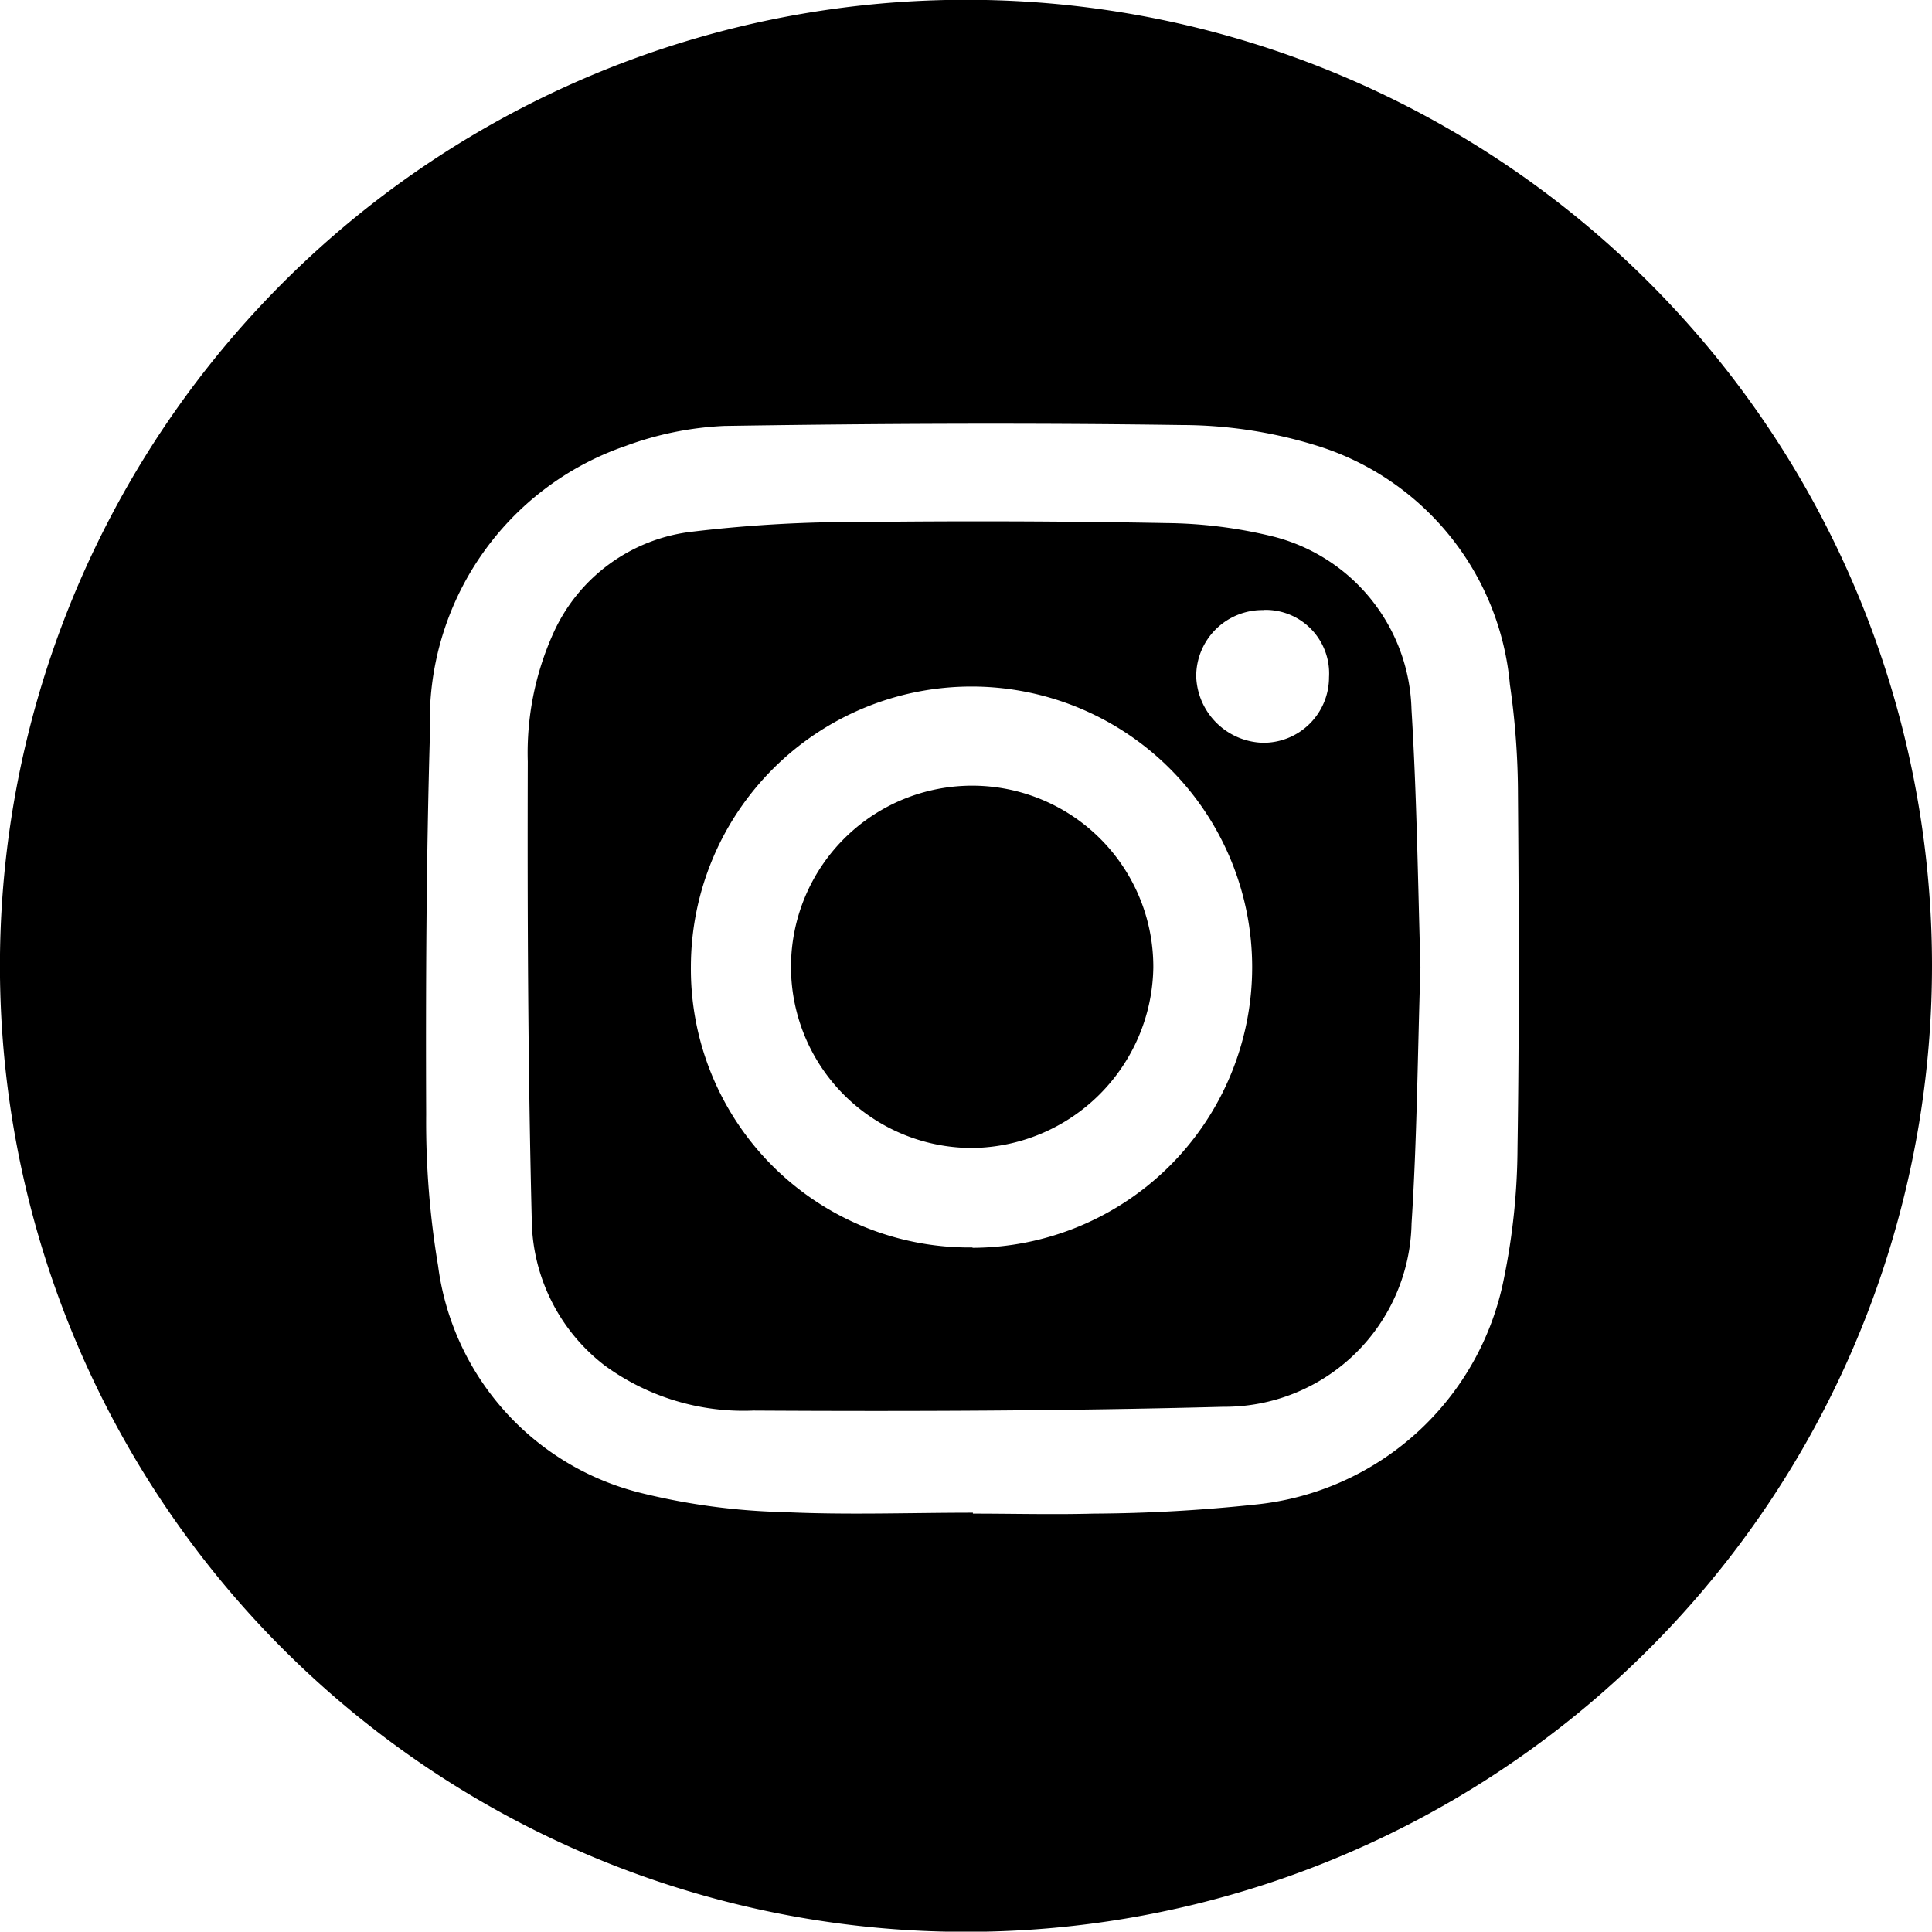 <svg id="Group_30" data-name="Group 30" xmlns="http://www.w3.org/2000/svg" width="33.733" height="33.727" viewBox="0 0 33.733 33.727">
  <path id="Path_6" data-name="Path 6" d="M1012.119,277.449A16.867,16.867,0,1,1,995.6,260.6,16.861,16.861,0,0,1,1012.119,277.449Zm-16.746,9.563v.016c.7,0,1.406.019,2.108,0a27.728,27.728,0,0,0,2.8-.156,4.923,4.923,0,0,0,4.366-3.96,11.6,11.6,0,0,0,.235-2.272c.032-2.058.024-4.117.008-6.175a13.508,13.508,0,0,0-.141-1.913,4.814,4.814,0,0,0-3.382-4.174,8.011,8.011,0,0,0-2.354-.357c-2.66-.038-5.322-.026-7.983.016a5.72,5.72,0,0,0-1.722.35,5.064,5.064,0,0,0-3.414,4.979c-.065,2.229-.076,4.461-.067,6.691a15.25,15.25,0,0,0,.208,2.644,4.71,4.71,0,0,0,3.545,3.967,11.527,11.527,0,0,0,2.508.334C993.178,287.053,994.277,287.012,995.374,287.012Z" transform="translate(-978.386 -260.6)"/>
  <path id="Path_7" data-name="Path 7" d="M1118.6,391.406c-.049,1.5-.059,2.99-.155,4.476a3.266,3.266,0,0,1-3.289,3.2c-2.732.072-5.466.082-8.2.066a4.107,4.107,0,0,1-2.6-.788,3.257,3.257,0,0,1-1.273-2.562c-.066-2.66-.076-5.322-.069-7.983a5.08,5.08,0,0,1,.439-2.224,3.037,3.037,0,0,1,2.45-1.791,23.907,23.907,0,0,1,2.946-.167q2.662-.031,5.325.019a8.126,8.126,0,0,1,1.86.236,3.2,3.2,0,0,1,2.41,3.018C1118.536,388.405,1118.556,389.909,1118.6,391.406Zm-7.823,4.9a4.9,4.9,0,1,0-4.915-4.913A4.864,4.864,0,0,0,1110.781,396.3Zm5.087-11.135a1.156,1.156,0,0,0-1.179,1.163,1.2,1.2,0,0,0,1.163,1.154,1.144,1.144,0,0,0,1.156-1.145A1.109,1.109,0,0,0,1115.869,385.168Z" transform="translate(-1093.799 -374.519)"/>
  <path id="Path_8" data-name="Path 8" d="M1168.212,452.37a3.163,3.163,0,1,1,3.16-3.152A3.2,3.2,0,0,1,1168.212,452.37Z" transform="translate(-1151.235 -432.326)"/>
</svg>

